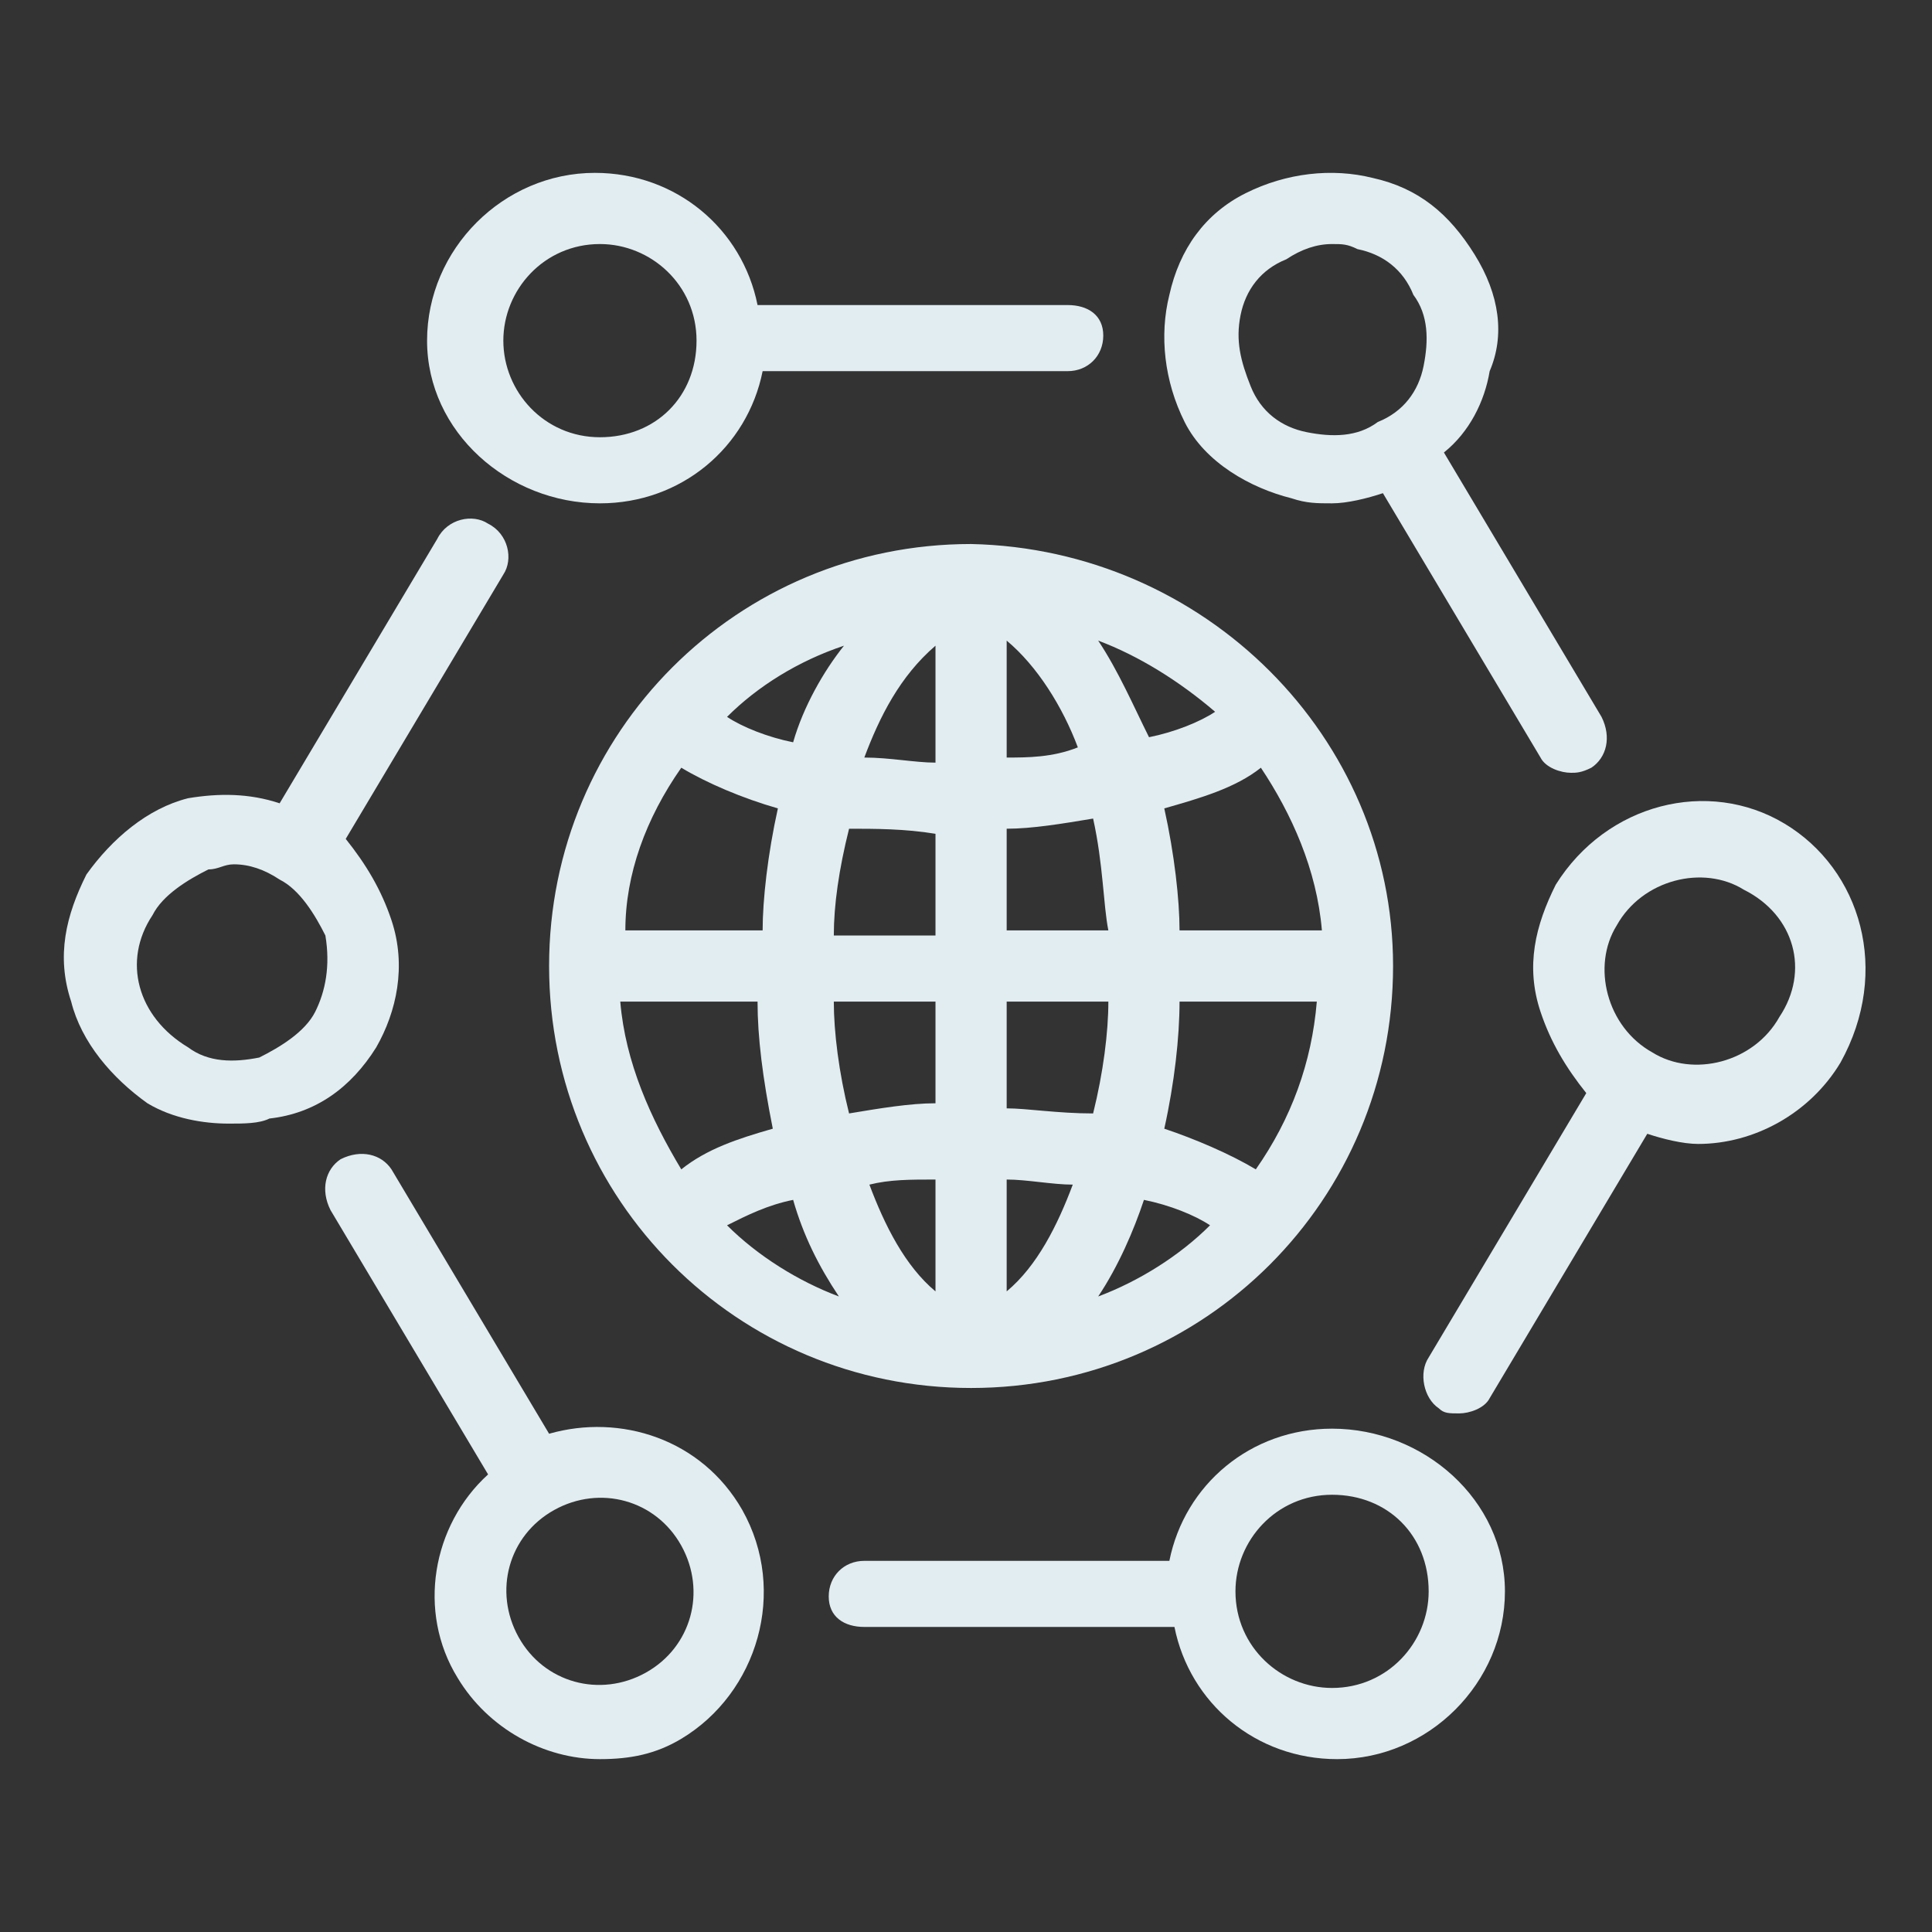 <?xml version="1.0" encoding="utf-8"?>
<!-- Generator: Adobe Illustrator 23.0.1, SVG Export Plug-In . SVG Version: 6.00 Build 0)  -->
<svg version="1.0" id="图层_1" xmlns="http://www.w3.org/2000/svg" xmlns:xlink="http://www.w3.org/1999/xlink" x="0px" y="0px"
	 viewBox="0 0 38 38" style="enable-background:new 0 0 38 38;" xml:space="preserve">
<rect x="0" y="0" width="38" height="38" fill="#333333" stroke="none"/>
<style type="text/css">
	.st0{fill:#e2edf2;}
</style>
<g>
	<path class="st0" d="M11.8,9.9c1.6,0,2.9-1.1,3.2-2.6H21c0.4,0,0.7-0.3,0.7-0.7S21.4,6,21,6h-6.1c-0.3-1.5-1.6-2.6-3.2-2.6
		c-1.8,0-3.3,1.5-3.3,3.3S10,9.9,11.8,9.9z M11.8,4.8c1,0,1.9,0.8,1.9,1.9s-0.8,1.9-1.9,1.9S9.9,7.7,9.9,6.7S10.7,4.8,11.8,4.8z"/>
	<path class="st0" d="M25.4,9.8c0.3,0.1,0.5,0.1,0.8,0.1c0.3,0,0.7-0.1,1-0.2l3.1,5.2c0.1,0.2,0.4,0.3,0.6,0.3c0.1,0,0.2,0,0.4-0.1
		c0.3-0.2,0.4-0.6,0.2-1l-3.1-5.2c0.5-0.4,0.8-1,0.9-1.6C29.6,6.6,29.5,5.8,29,5s-1.1-1.3-2-1.5c-0.8-0.2-1.7-0.1-2.5,0.3
		s-1.3,1.1-1.5,2c-0.2,0.8-0.1,1.7,0.3,2.5S24.6,9.6,25.4,9.8z M24.4,6.2c0.1-0.5,0.4-0.9,0.9-1.1c0.3-0.2,0.6-0.3,0.9-0.3
		c0.2,0,0.3,0,0.5,0.1c0.5,0.1,0.9,0.4,1.1,0.9c0.3,0.4,0.3,0.9,0.2,1.4c-0.1,0.5-0.4,0.9-0.9,1.1c0,0,0,0,0,0
		c-0.4,0.3-0.9,0.3-1.4,0.2c-0.5-0.1-0.9-0.4-1.1-0.9S24.3,6.7,24.4,6.2z"/>
	<path class="st0" d="M35.1,16.2c-1.5-0.9-3.5-0.4-4.5,1.2c-0.4,0.8-0.6,1.6-0.3,2.5c0.2,0.6,0.5,1.1,0.9,1.6l-3.1,5.2
		c-0.2,0.3-0.1,0.8,0.2,1c0.1,0.1,0.2,0.1,0.4,0.1c0.2,0,0.5-0.1,0.6-0.3l3.1-5.2c0.3,0.1,0.7,0.2,1,0.2c1.1,0,2.2-0.6,2.8-1.6
		C37.2,19.1,36.6,17.1,35.1,16.2z M35,20c-0.5,0.9-1.7,1.2-2.5,0.7c-0.9-0.5-1.2-1.7-0.7-2.5c0.5-0.9,1.7-1.2,2.5-0.7
		C35.3,18,35.6,19.1,35,20z"/>
	<path class="st0" d="M26.2,28.1c-1.6,0-2.9,1.1-3.2,2.6H17c-0.4,0-0.7,0.3-0.7,0.7S16.6,32,17,32h6.1c0.3,1.5,1.6,2.6,3.2,2.6
		c1.8,0,3.3-1.5,3.3-3.3S28,28.1,26.2,28.1z M26.2,33.2c-1,0-1.9-0.8-1.9-1.9c0-1,0.8-1.9,1.9-1.9s1.9,0.8,1.9,1.9
		C28.1,32.3,27.3,33.2,26.2,33.2z"/>
	<path class="st0" d="M10.8,28.2L7.7,23c-0.2-0.3-0.6-0.4-1-0.2c-0.3,0.2-0.4,0.6-0.2,1l3.1,5.2c-1.1,1-1.4,2.7-0.6,4
		c0.6,1,1.7,1.6,2.8,1.6c0.6,0,1.1-0.1,1.6-0.4c1.5-0.9,2.1-2.9,1.2-4.5C13.8,28.3,12.2,27.8,10.8,28.2z M12.7,32.9
		c-0.9,0.5-2,0.2-2.5-0.7c-0.5-0.9-0.2-2,0.7-2.5c0.9-0.5,2-0.2,2.5,0.7C13.9,31.3,13.6,32.4,12.7,32.9z"/>
	<path class="st0" d="M7.4,20.6c0.4-0.7,0.6-1.6,0.3-2.5c-0.2-0.6-0.5-1.1-0.9-1.6l3.1-5.2c0.2-0.3,0.1-0.8-0.3-1
		c-0.3-0.2-0.8-0.1-1,0.3l-3.1,5.2c-0.6-0.2-1.2-0.2-1.8-0.1c-0.8,0.2-1.5,0.8-2,1.5c-0.4,0.8-0.6,1.6-0.3,2.5
		c0.2,0.8,0.8,1.5,1.5,2c0.5,0.3,1.1,0.4,1.6,0.4c0.3,0,0.6,0,0.8-0.1C6.2,21.9,6.9,21.4,7.4,20.6z M6.2,19.9
		c-0.2,0.4-0.7,0.7-1.1,0.9c-0.5,0.1-1,0.1-1.4-0.2C2.7,20,2.4,18.9,3,18c0.2-0.4,0.7-0.7,1.1-0.9c0.2,0,0.3-0.1,0.5-0.1
		c0.3,0,0.6,0.1,0.9,0.3h0c0.4,0.2,0.7,0.7,0.9,1.1C6.5,19,6.4,19.5,6.2,19.9z"/>
	<path class="st0" d="M19.1,10.7C19.1,10.7,19.1,10.7,19.1,10.7C19.1,10.7,19.1,10.7,19.1,10.7C19.1,10.7,19.1,10.7,19.1,10.7
		C19,10.7,19,10.7,19.1,10.7c-4.6,0-8.3,3.7-8.3,8.3c0,4.6,3.7,8.3,8.3,8.3c0,0,0,0,0,0s0,0,0,0c4.6,0,8.3-3.7,8.3-8.3
		C27.4,14.5,23.7,10.8,19.1,10.7z M24.7,23c-0.5-0.3-1.2-0.6-1.8-0.8c0.2-0.9,0.3-1.8,0.3-2.5l2.7,0C25.8,20.9,25.4,22,24.7,23z
		 M12.2,19.7l2.7,0c0,0.7,0.1,1.5,0.3,2.5c-0.7,0.2-1.3,0.4-1.8,0.8C12.8,22,12.3,20.9,12.2,19.7z M13.4,15.1
		c0.5,0.3,1.2,0.6,1.9,0.8c-0.2,0.9-0.3,1.8-0.3,2.4l-2.7,0C12.3,17.2,12.7,16.1,13.4,15.1z M18.4,15c-0.4,0-0.9-0.1-1.4-0.1
		c0.3-0.8,0.7-1.6,1.4-2.2V15z M18.4,16.4v2l-2,0c0-0.6,0.1-1.3,0.3-2.1C17.2,16.3,17.8,16.3,18.4,16.4z M16.4,19.7l2,0v2
		c-0.5,0-1.1,0.1-1.7,0.2C16.5,21.1,16.4,20.3,16.4,19.7z M18.4,23.2v2.2c-0.6-0.5-1-1.3-1.3-2.1C17.5,23.2,17.9,23.2,18.4,23.2z
		 M19.8,23.2c0.4,0,0.9,0.1,1.3,0.1c-0.3,0.8-0.7,1.6-1.3,2.1V23.2z M19.8,21.8v-2.1l2,0c0,0.6-0.1,1.4-0.3,2.2
		C20.8,21.9,20.2,21.8,19.8,21.8z M21.8,18.3l-2,0v-2c0.5,0,1.1-0.1,1.7-0.2C21.7,17,21.7,17.8,21.8,18.3z M19.8,14.9v-2.3
		c0.6,0.5,1.1,1.3,1.4,2.1C20.7,14.9,20.2,14.9,19.8,14.9z M21.6,12.6c0.8,0.3,1.6,0.8,2.3,1.4c-0.3,0.2-0.8,0.4-1.3,0.5
		C22.3,13.9,22,13.2,21.6,12.6z M15.6,14.6c-0.5-0.1-1-0.3-1.3-0.5c0.6-0.6,1.4-1.1,2.3-1.4C16.2,13.2,15.8,13.9,15.6,14.6z
		 M15.6,23.6c0.2,0.7,0.5,1.3,0.9,1.9c-0.8-0.3-1.6-0.8-2.2-1.4C14.7,23.9,15.1,23.7,15.6,23.6z M22.5,23.6c0.5,0.1,1,0.3,1.3,0.5
		c-0.6,0.6-1.4,1.1-2.2,1.4C22,24.9,22.3,24.2,22.5,23.6z M23.2,18.3c0-0.6-0.1-1.5-0.3-2.4c0.7-0.2,1.4-0.4,1.9-0.8
		c0.6,0.9,1.1,2,1.2,3.2L23.2,18.3z"/>
</g>
</svg>
